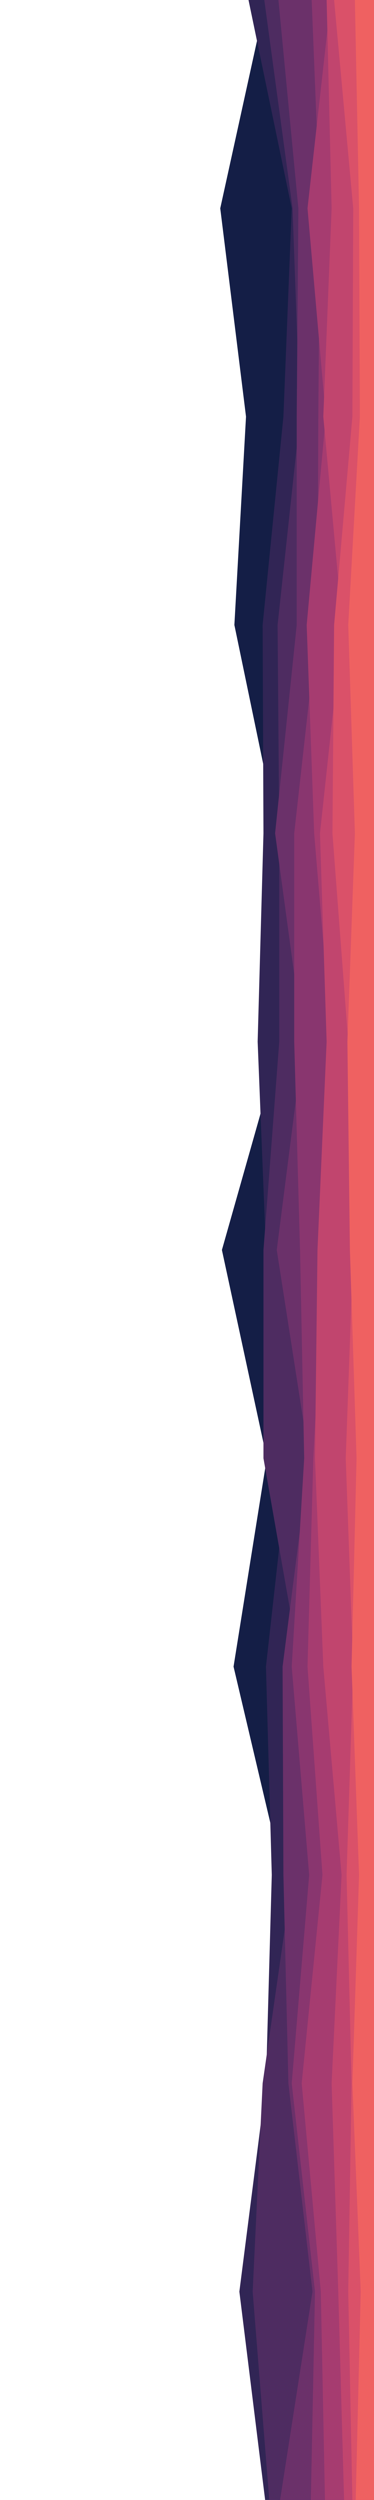 <svg id="visual" viewBox="0 0 450 3000" width="450" height="3000" xmlns="http://www.w3.org/2000/svg" xmlns:xlink="http://www.w3.org/1999/xlink" version="1.1"><path d="M334 3000L333 2750L328 2500L340 2250L281 2000L321 1750L267 1500L338 1250L334 1000L282 750L296 500L265 250L320 0L450 0L450 250L450 500L450 750L450 1000L450 1250L450 1500L450 1750L450 2000L450 2250L450 2500L450 2750L450 3000Z" fill="#141e46"></path><path d="M319 3000L288 2750L320 2500L327 2250L320 2000L348 1750L320 1500L310 1250L317 1000L316 750L341 500L351 250L299 0L450 0L450 250L450 500L450 750L450 1000L450 1250L450 1500L450 1750L450 2000L450 2250L450 2500L450 2750L450 3000Z" fill="#312555"></path><path d="M324 3000L304 2750L316 2500L352 2250L361 2000L317 1750L317 1500L336 1250L336 1000L334 750L361 500L352 250L318 0L450 0L450 250L450 500L450 750L450 1000L450 1250L450 1500L450 1750L450 2000L450 2250L450 2500L450 2750L450 3000Z" fill="#4e2c61"></path><path d="M337 3000L376 2750L347 2500L341 2250L340 2000L372 1750L333 1500L365 1250L331 1000L357 750L357 500L359 250L335 0L450 0L450 250L450 500L450 750L450 1000L450 1250L450 1500L450 1750L450 2000L450 2250L450 2500L450 2750L450 3000Z" fill="#6b316a"></path><path d="M374 3000L379 2750L351 2500L372 2250L351 2000L366 1750L361 1500L354 1250L354 1000L382 750L383 500L385 250L375 0L450 0L450 250L450 500L450 750L450 1000L450 1250L450 1500L450 1750L450 2000L450 2250L450 2500L450 2750L450 3000Z" fill="#89366f"></path><path d="M391 3000L386 2750L363 2500L388 2250L370 2000L377 1750L390 1500L399 1250L378 1000L369 750L392 500L370 250L398 0L450 0L450 250L450 500L450 750L450 1000L450 1250L450 1500L450 1750L450 2000L450 2250L450 2500L450 2750L450 3000Z" fill="#a63c70"></path><path d="M414 3000L407 2750L399 2500L411 2250L389 2000L379 1750L382 1500L393 1250L385 1000L412 750L389 500L399 250L393 0L450 0L450 250L450 500L450 750L450 1000L450 1250L450 1500L450 1750L450 2000L450 2250L450 2500L450 2750L450 3000Z" fill="#c1456e"></path><path d="M424 3000L419 2750L423 2500L417 2250L425 2000L416 1750L425 1500L419 1250L400 1000L402 750L424 500L425 250L402 0L450 0L450 250L450 500L450 750L450 1000L450 1250L450 1500L450 1750L450 2000L450 2250L450 2500L450 2750L450 3000Z" fill="#da5169"></path><path d="M428 3000L434 2750L424 2500L432 2250L423 2000L429 1750L421 1500L418 1250L427 1000L419 750L433 500L432 250L427 0L450 0L450 250L450 500L450 750L450 1000L450 1250L450 1500L450 1750L450 2000L450 2250L450 2500L450 2750L450 3000Z" fill="#ef6161"></path></svg>
